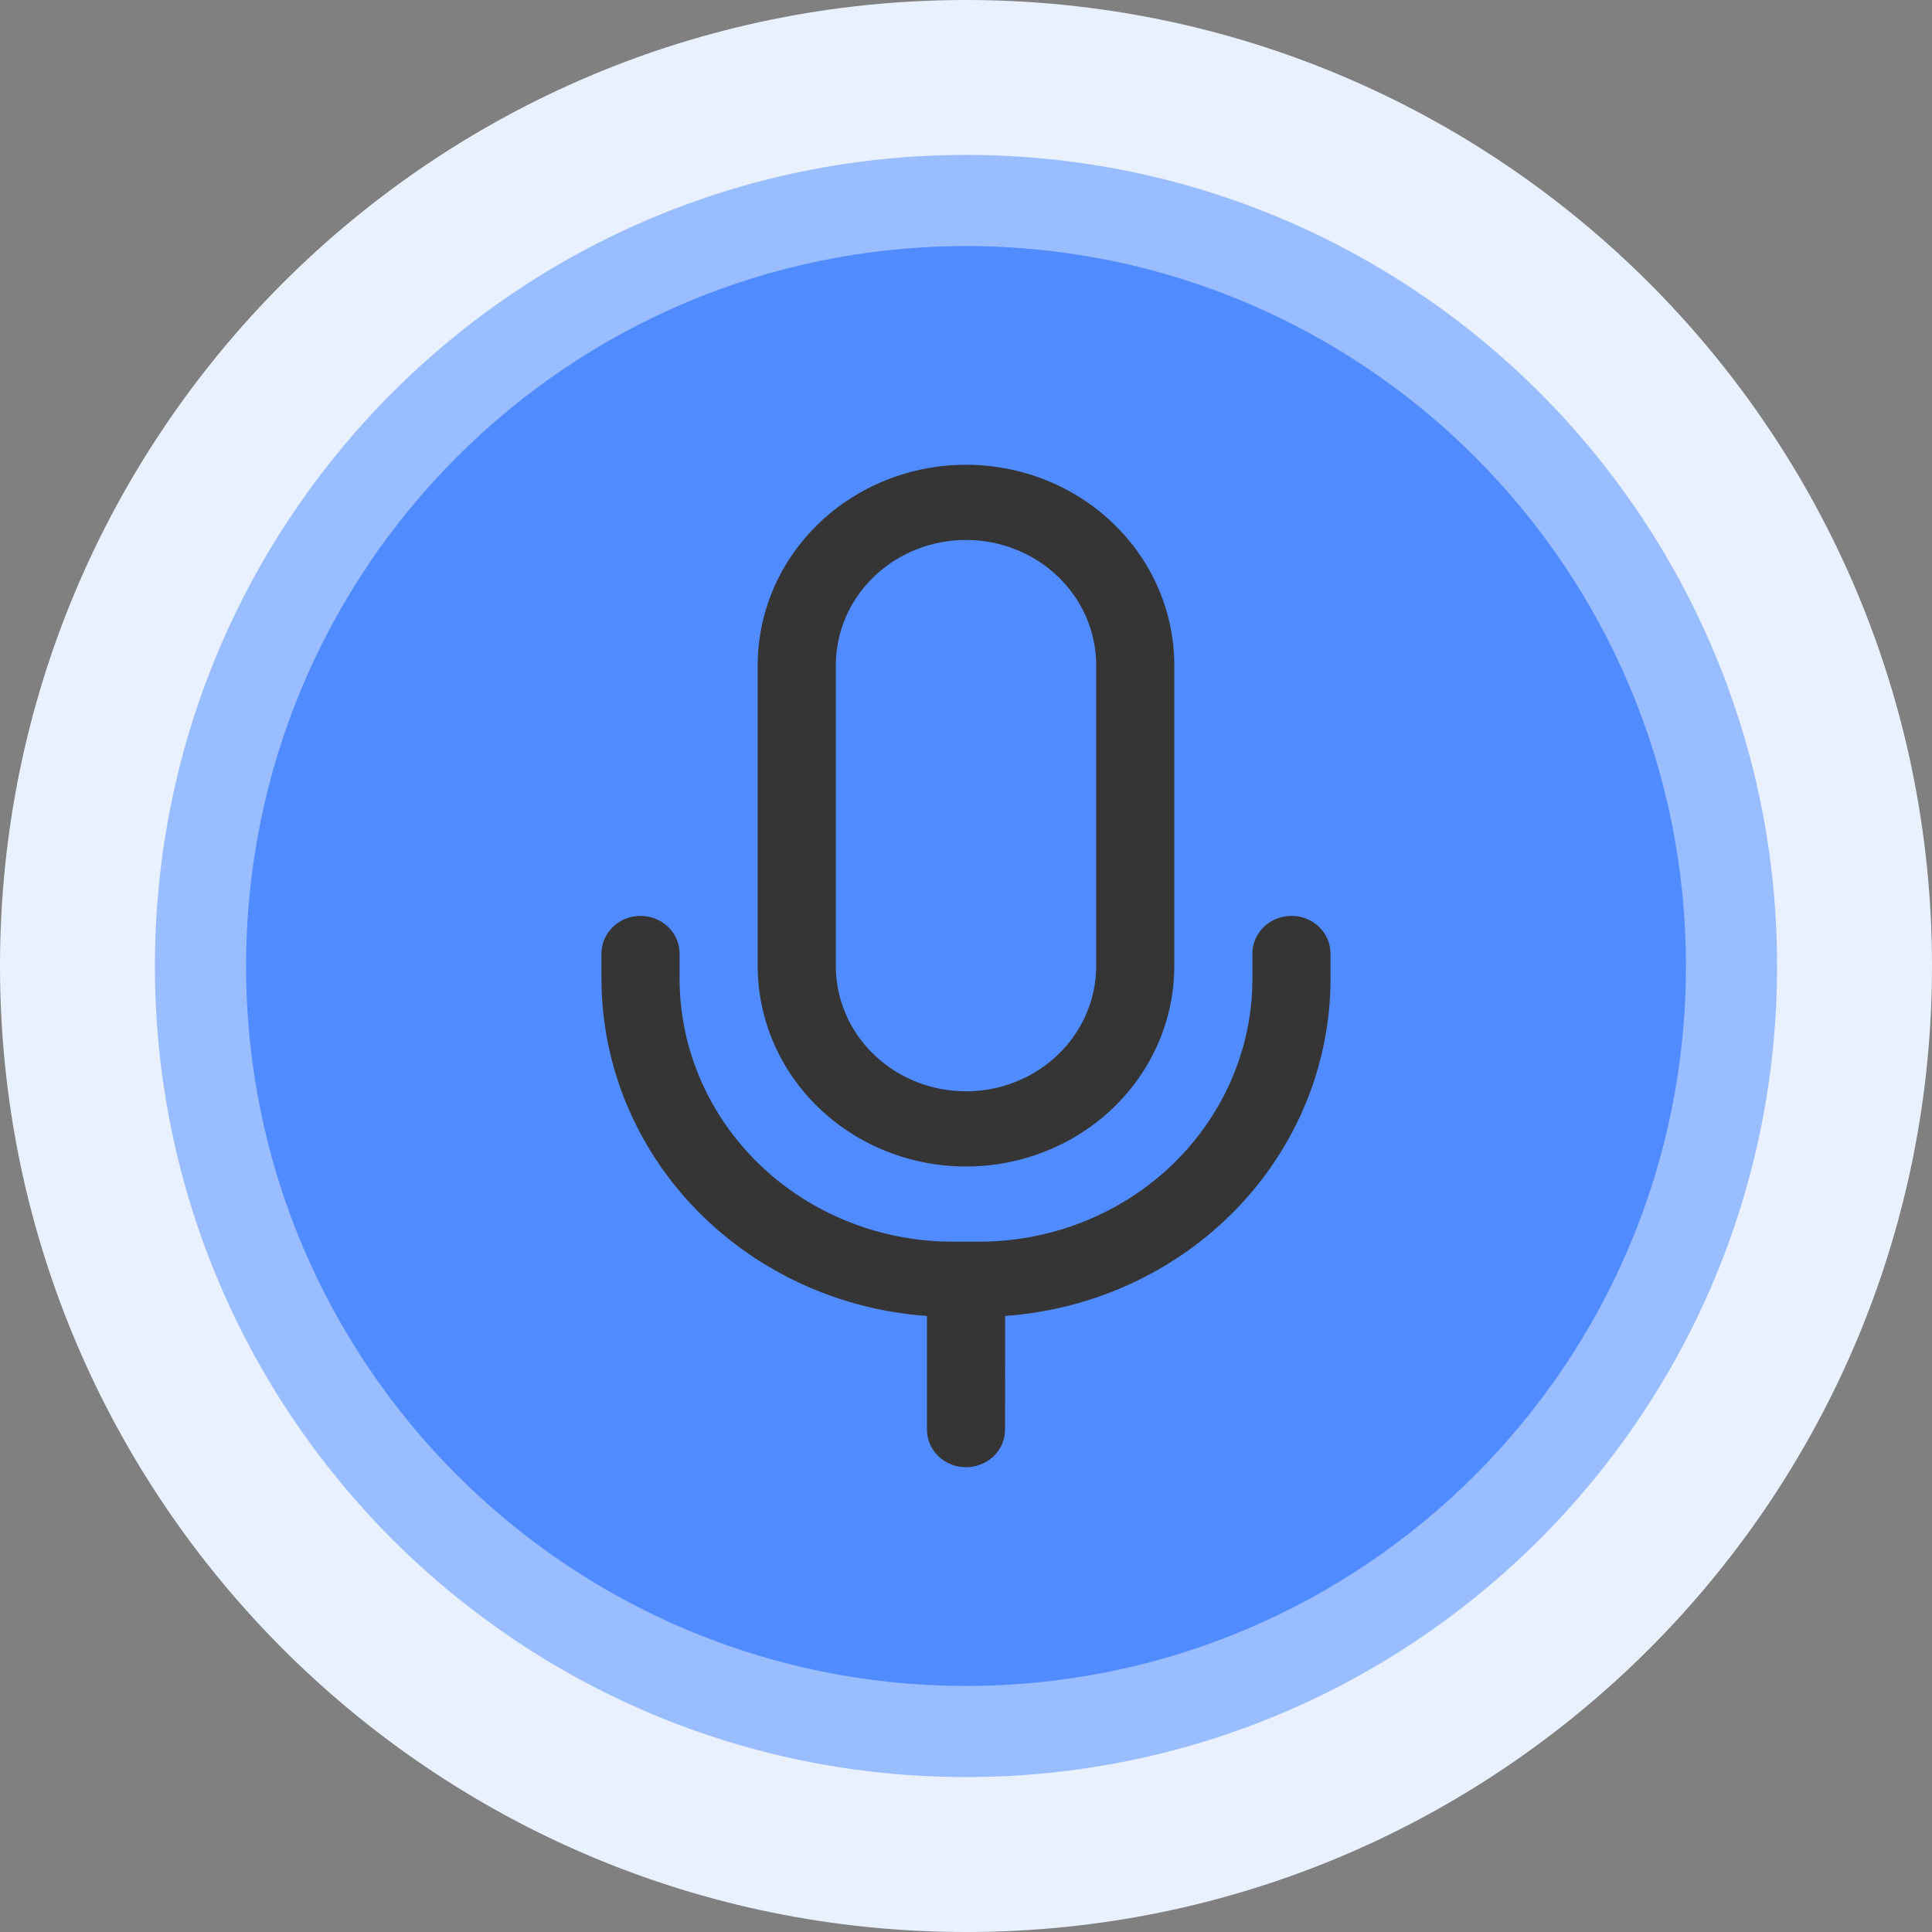 <svg width="192" height="192" viewBox="0 0 192 192" fill="none" xmlns="http://www.w3.org/2000/svg">
<rect x="0" y="0" width="192" height="192" fill="#808080" stroke="none"/>
<g clip-path="url(#clip0_473_2441)">
<path d="M96 192C149.019 192 192 149.019 192 96C192 42.981 149.019 0 96 0C42.981 0 0 42.981 0 96C0 149.019 42.981 192 96 192Z" fill="#E9F1FF"/>
<path d="M96 176.604C140.516 176.604 176.604 140.516 176.604 96C176.604 51.484 140.516 15.396 96 15.396C51.484 15.396 15.396 51.484 15.396 96C15.396 140.516 51.484 176.604 96 176.604Z" fill="#9ABDFF"/>
<path d="M96 167.547C135.514 167.547 167.547 135.515 167.547 96C167.547 56.486 135.514 24.453 96 24.453C56.485 24.453 24.453 56.486 24.453 96C24.453 135.515 56.485 167.547 96 167.547Z" fill="#508CFF"/>
<path d="M128.345 91.019C129.283 91.019 130.189 91.346 130.896 91.94C131.603 92.533 132.062 93.353 132.19 94.247L132.226 94.755V97.246C132.227 105.732 128.894 113.904 122.896 120.124C116.898 126.343 108.679 130.149 99.886 130.779L99.881 142.077C99.881 143.023 99.507 143.934 98.836 144.626C98.165 145.318 97.246 145.738 96.264 145.803C95.283 145.867 94.313 145.571 93.55 144.974C92.788 144.376 92.289 143.522 92.155 142.585L92.118 142.077V130.779C83.535 130.166 75.49 126.524 69.525 120.553C63.559 114.581 60.094 106.7 59.794 98.421L59.773 97.246V94.755C59.774 93.809 60.147 92.898 60.819 92.206C61.49 91.514 62.409 91.094 63.39 91.029C64.371 90.965 65.341 91.261 66.104 91.858C66.867 92.456 67.366 93.309 67.5 94.247L67.536 94.755V97.246C67.536 103.996 70.247 110.484 75.102 115.355C79.957 120.225 86.581 123.1 93.588 123.377L94.706 123.397H97.294C104.306 123.398 111.048 120.788 116.108 116.115C121.168 111.442 124.154 105.066 124.443 98.322L124.463 97.246V94.755C124.463 93.764 124.872 92.814 125.6 92.114C126.328 91.413 127.315 91.019 128.345 91.019ZM96 46.189C101.49 46.189 106.755 48.288 110.638 52.025C114.52 55.761 116.701 60.829 116.701 66.114V96.001C116.701 101.285 114.52 106.353 110.638 110.09C106.755 113.826 101.49 115.925 96 115.925C90.51 115.925 85.244 113.826 81.362 110.09C77.48 106.353 75.299 101.285 75.299 96.001V66.114C75.299 60.829 77.48 55.761 81.362 52.025C85.244 48.288 90.51 46.189 96 46.189ZM96 53.66C92.569 53.66 89.278 54.972 86.851 57.308C84.425 59.643 83.062 62.811 83.062 66.114V96.001C83.062 99.303 84.425 102.471 86.851 104.806C89.278 107.142 92.569 108.454 96 108.454C99.431 108.454 102.722 107.142 105.148 104.806C107.575 102.471 108.938 99.303 108.938 96.001V66.114C108.938 62.811 107.575 59.643 105.148 57.308C102.722 54.972 99.431 53.66 96 53.66Z" fill="#353535"/>
</g>
<defs>
<clipPath id="clip0_473_2441">
<rect width="192" height="192" fill="white"/>
</clipPath>
</defs>
</svg>
